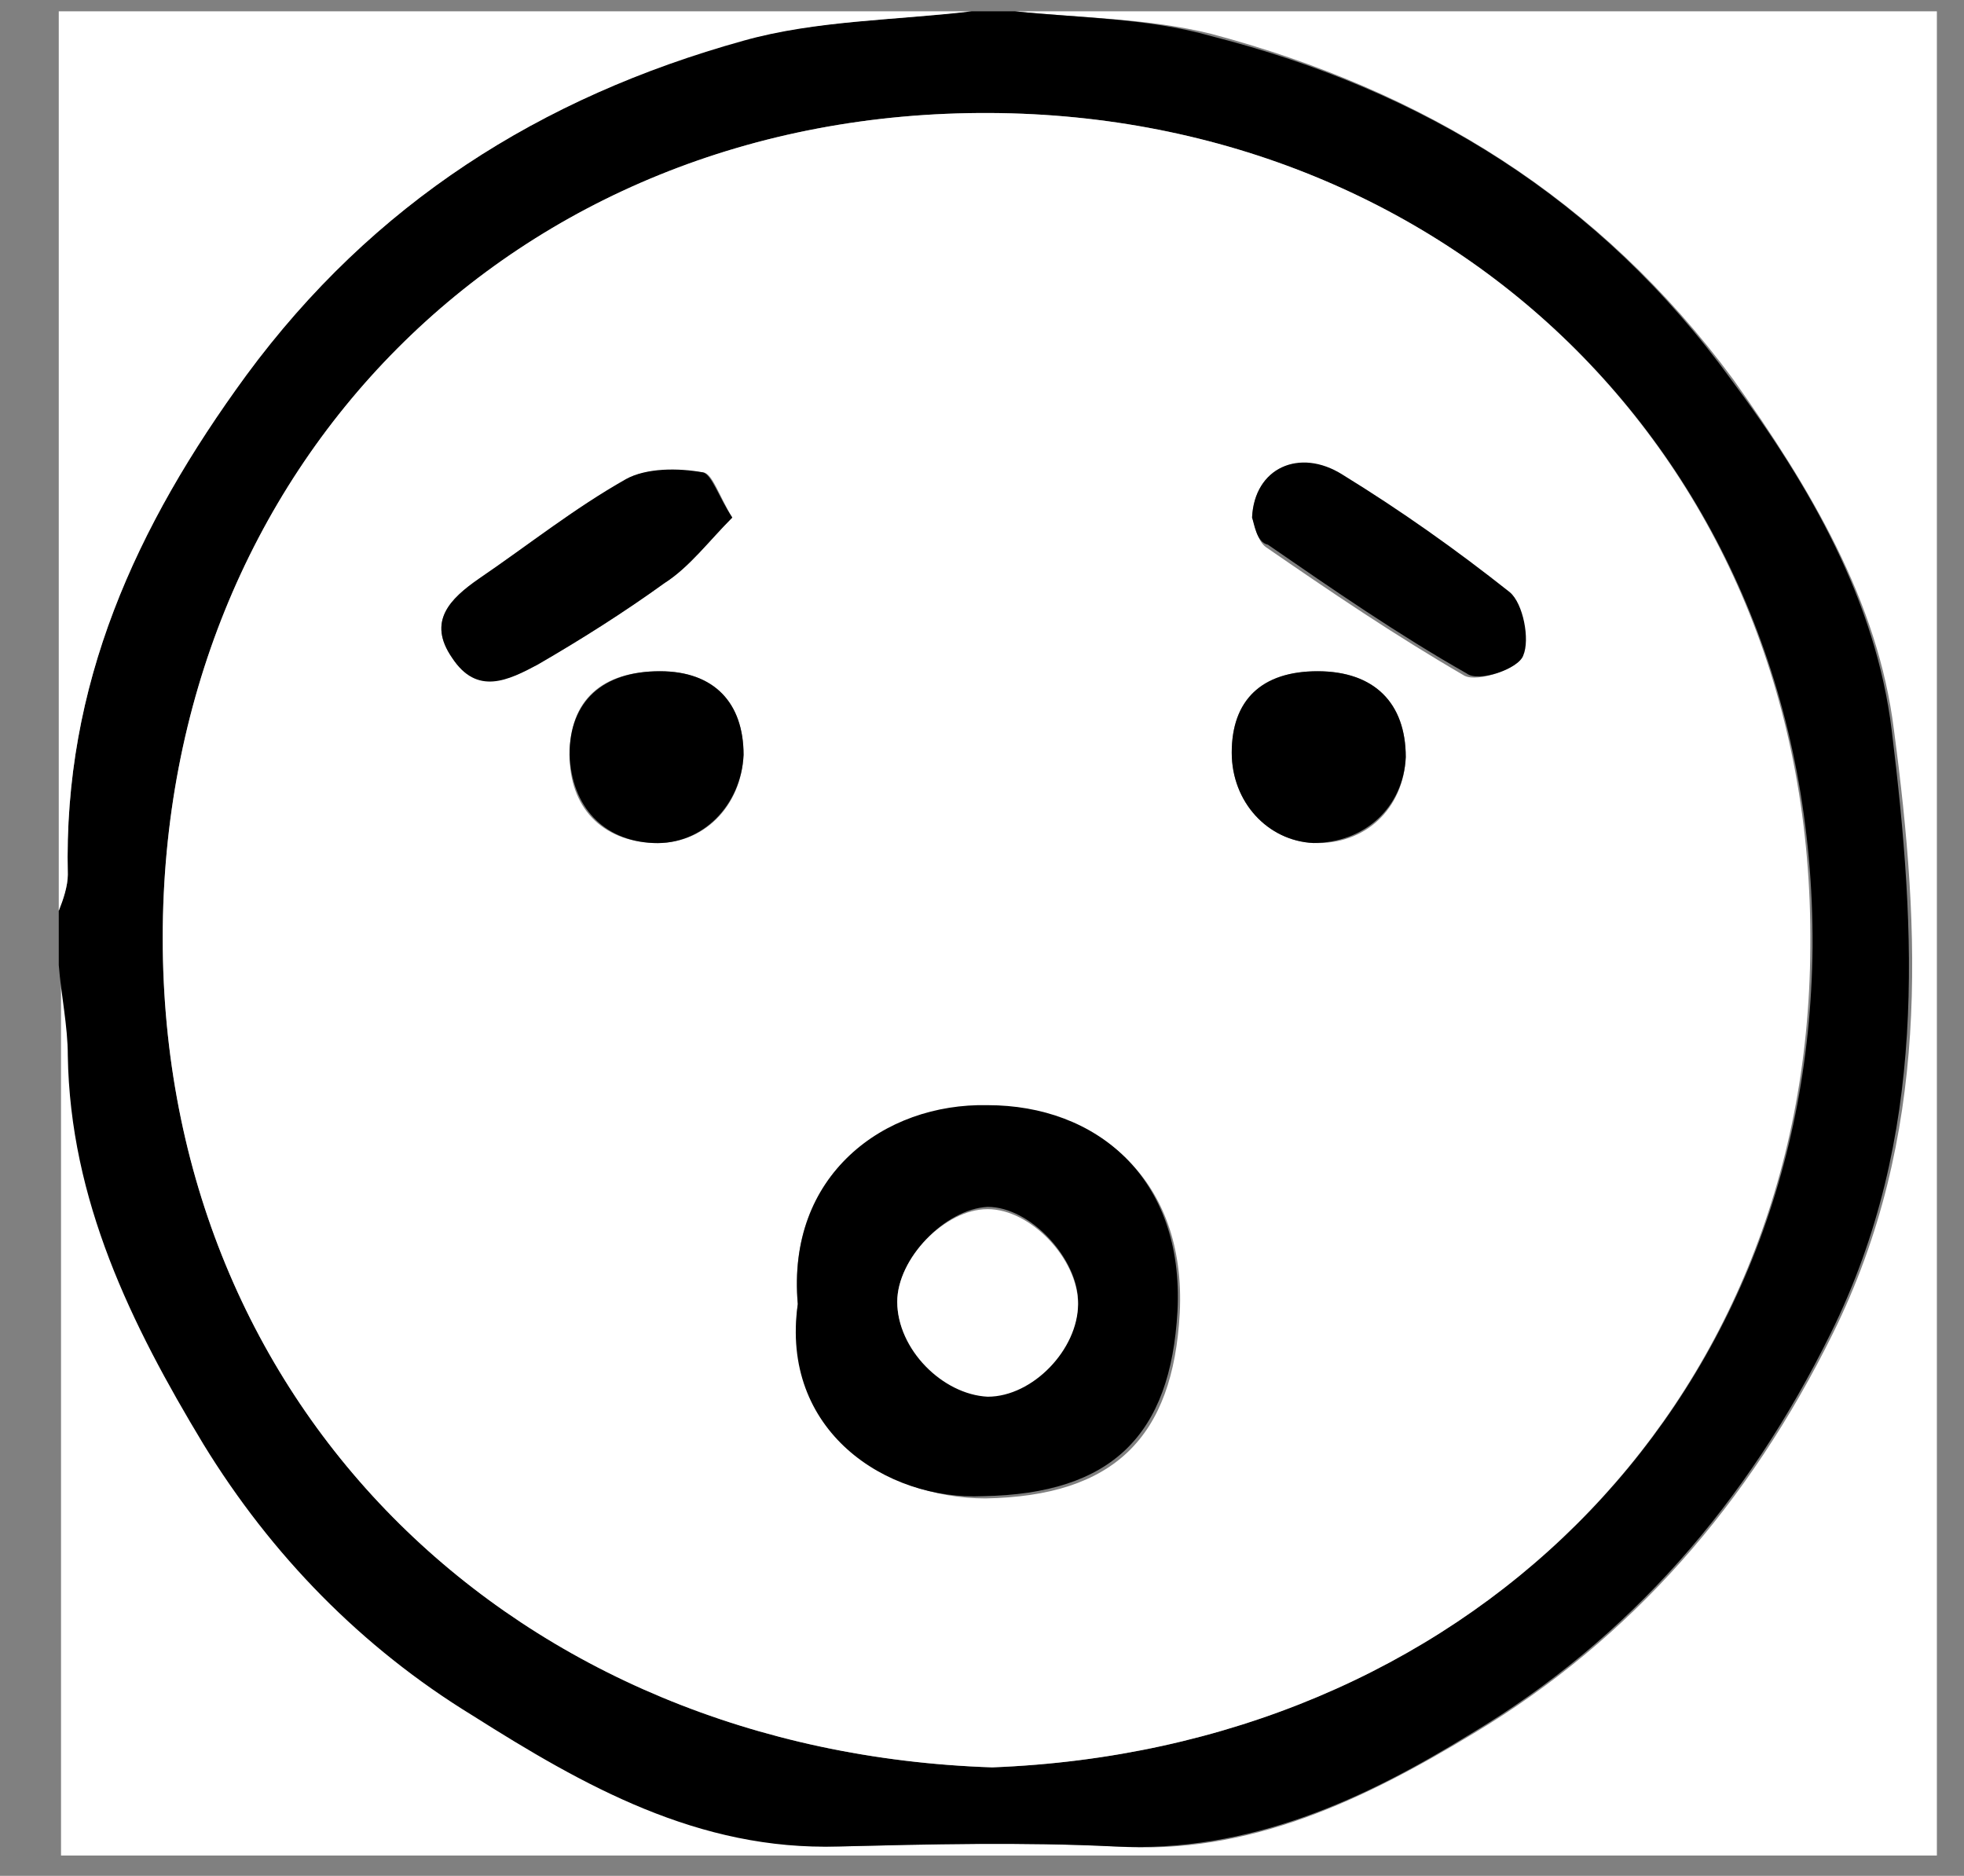 <?xml version="1.0" encoding="utf-8"?> <!-- Generator: Adobe Illustrator 19.0.0, SVG Export Plug-In . SVG Version: 6.00 Build 0)  --> <svg version="1.1" id="Layer_1" xmlns="http://www.w3.org/2000/svg" xmlns:xlink="http://www.w3.org/1999/xlink" x="0px" y="0px" viewBox="0 0 86.9 83" style="enable-background:new 0 0 86.9 83;" xml:space="preserve"><rect x="0" y="0" width="86.9" height="83" fill="#808080" stroke="none"/> <style type="text/css"> .st0{fill:#FFFFFF;} </style> <g> <path class="st0" d="M44.9,0.5c13.6,0,27.2,0,40.8,0c0,27.2,0,54.4,0,81.6c-27.7,0-55.4,0-83,0c0-13.1,0-26.2,0-39.4 c0.1,1.3,0.4,2.7,0.4,4c0.1,6.4,2.8,11.9,6,17.2c3,4.9,7,9,11.9,12c5,3,10.1,5.9,16.2,5.8c4.1-0.1,8.2-0.2,12.2,0 c5.9,0.4,11-2.1,15.8-5c7-4.2,12.2-10.2,15.9-17.7c4.3-8.7,3.9-17.7,2.7-26.7c-0.7-5.7-3.7-10.7-7.1-15.5C70.8,8.8,63,4,53.6,1.5 C50.8,0.8,47.8,0.8,44.9,0.5z"/> <path d="M44.9,0.5c2.9,0.3,5.9,0.3,8.7,1.1C63,4,70.8,8.8,76.6,16.8c3.5,4.7,6.4,9.8,7.1,15.5c1.1,9,1.6,18-2.7,26.7 c-3.7,7.5-8.9,13.5-15.9,17.7c-4.7,2.9-9.8,5.3-15.8,5c-4.1-0.2-8.2-0.1-12.2,0c-6.2,0.2-11.3-2.7-16.2-5.8c-4.9-3-8.9-7.1-11.9-12 c-3.2-5.3-5.9-10.8-6-17.2c0-1.3-0.3-2.7-0.4-4c0-0.8,0-1.6,0-2.4C2.8,39.8,3,39.2,3,38.7c-0.2-8.4,3-15.4,7.9-22.1 C16.5,9,23.9,4.3,32.8,1.8c3.2-0.9,6.8-0.9,10.1-1.3C43.6,0.5,44.2,0.5,44.9,0.5z M43.9,78.2C64.7,77.4,80,62.4,80.2,41.9 C80.3,20.5,64.3,5.1,43.8,5C22.7,4.9,7.2,20.7,7.2,41.5C7.2,62.4,22.9,77.5,43.9,78.2z"/> <path class="st0" d="M43,0.5c-3.4,0.4-6.9,0.4-10.1,1.3C23.9,4.3,16.5,9,10.9,16.6C6,23.3,2.8,30.3,3,38.7c0,0.5-0.2,1.1-0.4,1.6 c0-13.3,0-26.6,0-39.8C16.1,0.5,29.5,0.5,43,0.5z"/> <path class="st0" d="M43.9,78.2c-21-0.7-36.7-15.8-36.7-36.7C7.2,20.7,22.7,4.9,43.8,5c20.5,0.1,36.5,15.5,36.3,36.9 C80,62.4,64.7,77.4,43.9,78.2z M35.3,57.7c-0.7,5.6,3.9,8.6,8.3,8.6c5.7-0.1,8.3-2.7,8.6-8.2c0.3-5.9-3.6-9.1-8.4-9.1 C39,48.9,34.8,52,35.3,57.7z M32.4,22.9c-0.6-1-0.9-2-1.3-2c-1.1-0.1-2.5-0.2-3.4,0.3c-2.3,1.3-4.3,2.9-6.5,4.4 c-1.3,0.9-2.3,1.9-1.2,3.5c1.1,1.6,2.5,1,3.8,0.3c1.9-1.1,3.8-2.3,5.6-3.6C30.5,25.1,31.3,24,32.4,22.9z M55.4,22.9 c0.1,0.2,0.2,1,0.6,1.3c2.9,2,5.7,3.9,8.8,5.7c0.6,0.3,2.3-0.3,2.5-0.8c0.3-0.8,0.1-2.3-0.6-2.8c-2.3-1.9-4.8-3.6-7.4-5.2 C57.5,19.8,55.5,20.7,55.4,22.9z M29.2,29.7c-2.6,0-4,1.3-4,3.7c0,2.3,1.4,3.8,3.7,3.9c2.2,0.1,3.9-1.6,4-3.9 C32.9,31.1,31.6,29.7,29.2,29.7z M58.3,29.7c-2.4,0-3.8,1.2-3.8,3.6c0,2.2,1.6,3.9,3.6,4c2.3,0.1,4-1.5,4.1-3.8 C62.2,31.1,60.8,29.7,58.3,29.7z"/> <path d="M35.3,57.7c-0.5-5.7,3.8-8.9,8.4-8.8c4.8,0,8.7,3.2,8.4,9.1c-0.3,5.5-2.9,8.1-8.6,8.2C39.2,66.4,34.5,63.3,35.3,57.7z M39.7,57.6c0,2,2,4.1,4,4.1c1.9,0,4-2,4-4.1c0-1.9-2.1-4.2-4-4.2C41.8,53.5,39.7,55.7,39.7,57.6z"/> <path d="M32.4,22.9c-1,1-1.9,2.2-3,2.9c-1.8,1.3-3.7,2.5-5.6,3.6c-1.3,0.7-2.7,1.4-3.8-0.3c-1.1-1.6-0.1-2.6,1.2-3.5 c2.2-1.5,4.2-3.1,6.5-4.4c0.9-0.5,2.3-0.5,3.4-0.3C31.5,21,31.8,22,32.4,22.9z"/> <path d="M55.4,22.9c0.1-2.2,2.1-3.1,4-1.9c2.6,1.6,5,3.3,7.4,5.2c0.6,0.5,0.9,2.1,0.6,2.8c-0.2,0.6-2,1.2-2.5,0.8 c-3-1.7-5.9-3.7-8.8-5.7C55.6,24,55.5,23.2,55.4,22.9z"/> <path d="M29.2,29.7c2.4,0,3.7,1.4,3.7,3.7c-0.1,2.2-1.8,4-4,3.9c-2.2-0.1-3.6-1.6-3.7-3.9C25.2,31,26.7,29.7,29.2,29.7z"/> <path d="M58.3,29.7c2.5,0,3.9,1.4,3.9,3.8c-0.1,2.2-1.8,3.8-4.1,3.8c-2-0.1-3.6-1.8-3.6-4C54.5,31,55.8,29.7,58.3,29.7z"/> <path class="st0" d="M39.7,57.6c0-1.9,2.1-4.1,4-4.1c1.9,0,4,2.2,4,4.2c0,2-2,4.1-4,4.1C41.7,61.7,39.7,59.7,39.7,57.6z"/> </g> </svg>
